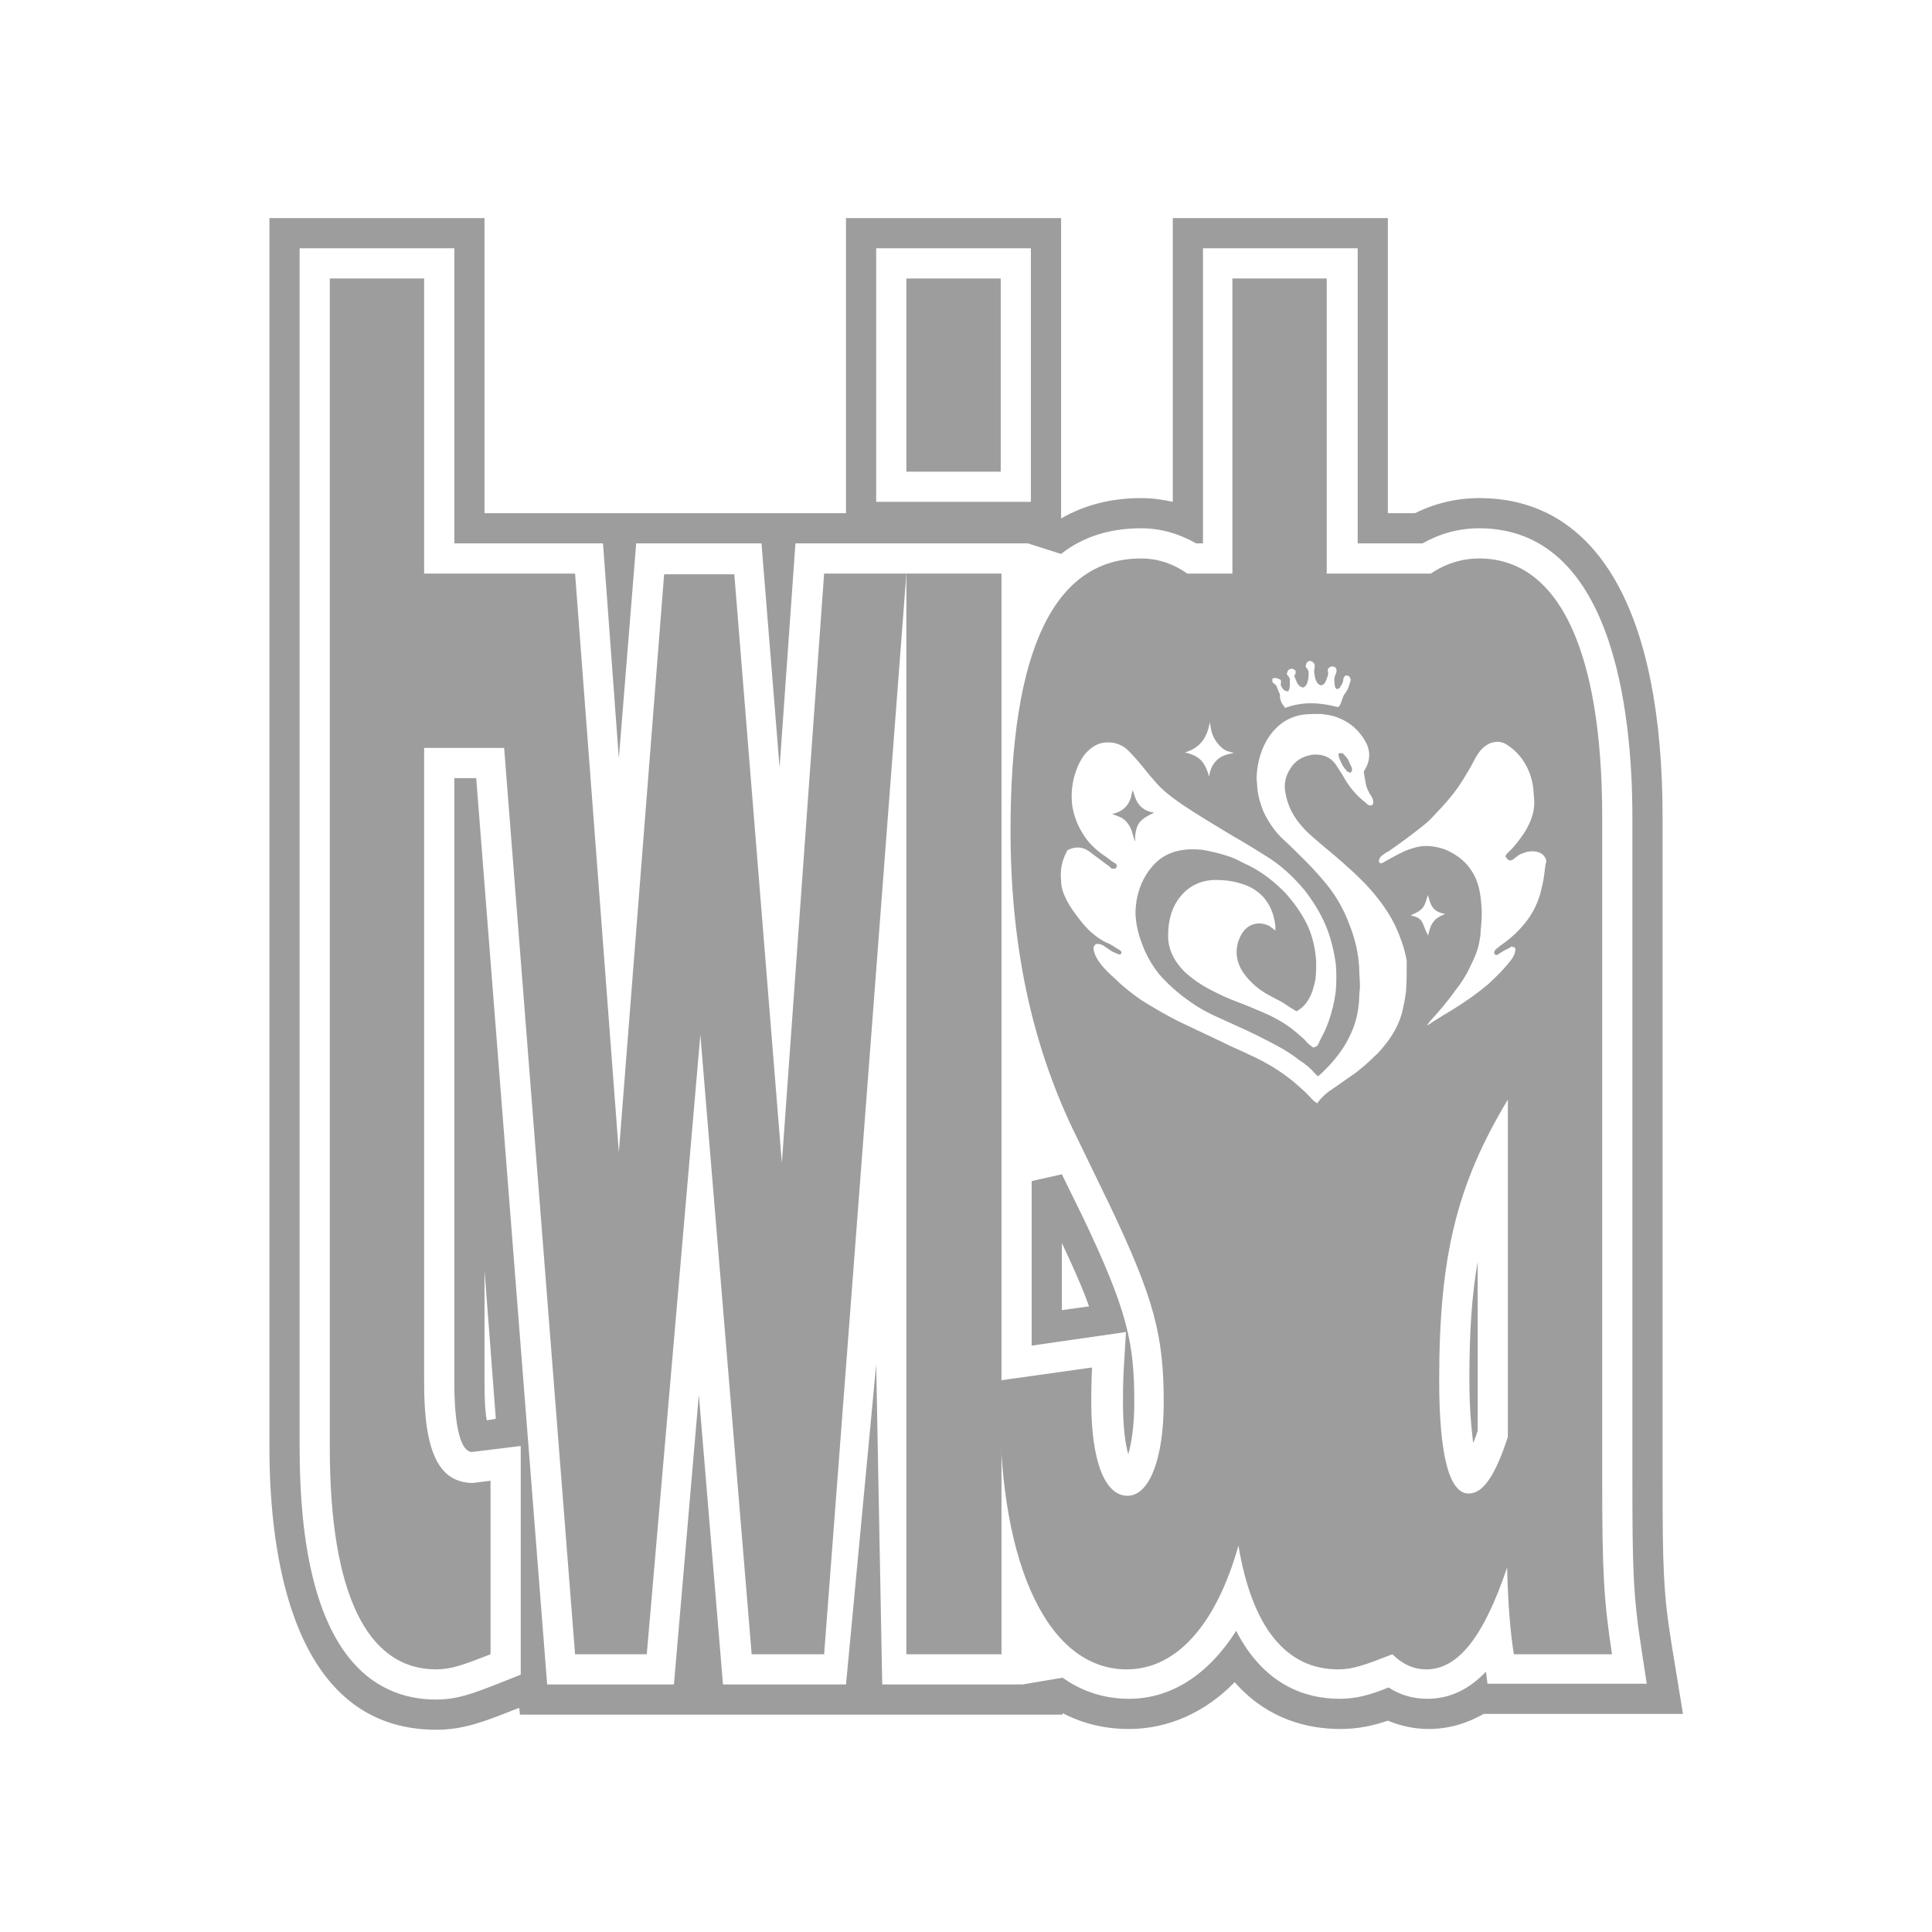 <svg xmlns="http://www.w3.org/2000/svg" xmlns:xlink="http://www.w3.org/1999/xlink" fill="#9D9D9D" viewBox="0 0 256 256"><style>.st8{fill:none}</style><defs><path id="SVGID_1_" d="M195.2 191.2c.2-.4.4-1 .6-1.6v-22.4c-.8 4.5-1.1 9.5-1.1 15.6 0 4 .3 6.7.5 8.4z"/></defs><clipPath id="SVGID_2_"><use overflow="visible" xlink:href="#SVGID_1_"/></clipPath><path d="M0 0h256v256H0z" clip-path="url(#SVGID_2_)"/><defs><path id="SVGID_3_" d="M178.5 102.2c.1.1.2.1.4.2.3-.2.3-.4.2-.7-.1-.3-.3-.6-.4-.9-.2-.4-.5-.7-.8-1h-.5c0 .2-.1.3 0 .4 0 .2.1.4.2.6.2.5.5 1 .9 1.4z"/></defs><clipPath id="SVGID_4_"><use overflow="visible" xlink:href="#SVGID_3_"/></clipPath><path d="M0 0h256v256H0z" clip-path="url(#SVGID_4_)"/><defs><path id="SVGID_5_" d="M150.9 109.1c.5-.7 1.2-1 2-1.4-.2-.1-.3-.1-.4-.1-.8-.2-1.5-.7-1.9-1.5-.2-.4-.3-.8-.4-1.1 0-.1-.1-.1-.1-.3-.1.3-.2.6-.2.8-.3 1.2-1.1 2-2.3 2.3 0 0-.1 0-.2.1.3.1.4.1.6.2.6.2 1.1.5 1.5 1.1.3.4.5.9.6 1.4.1.3.2.5.2.8h.1c0-.9.1-1.6.5-2.3z"/></defs><clipPath id="SVGID_6_"><use overflow="visible" xlink:href="#SVGID_5_"/></clipPath><path d="M0 0h256v256H0z" clip-path="url(#SVGID_6_)"/><defs><path id="SVGID_7_" d="M212.3 196.1v-87.8c0-22.2-5.8-34.3-16.3-34.3-2.3 0-4.5.7-6.4 2h-13.8V36.9h-12.5V76h-6c-1.8-1.3-3.9-2-6.1-2-11.5 0-17.3 12.1-17.3 36 0 15 2.7 27.9 8.2 39.5l4.9 10.1c5.9 12.4 7.2 17.3 7.2 26.2 0 7.5-1.9 12.4-4.8 12.4-3 0-4.8-4.6-4.8-12.4 0-1.4 0-2.3.1-4.6l-12.1 1.7c-.1 1.4-.1 2-.1 3.5 0 21.3 6.5 34.8 16.8 34.8 6.7 0 11.9-6.1 14.8-16.4 1.8 10.8 6.3 16.4 13.2 16.4 2 0 3.6-.6 7.2-2 1.3 1.3 2.8 2 4.5 2 4.2 0 7.6-4.3 10.7-13.5.1 4.3.4 8.6.9 11.5h13c-1.1-7.2-1.3-11-1.3-23.1zm-42.6-106c.1.2 0 .5 0 .7.3.6.5.8 1 .8.3-.5.2-1.1.2-1.7-.1-.2-.3-.4-.4-.6.2-.6.2-.6.7-.7.6.2.6.4.3 1 .3.6.4 1.4 1.2 1.5.4-.2.5-.5.6-.9s.1-.8.1-1.2c-.1-.3-.3-.5-.4-.7 0-.1.1-.3.1-.4.1-.2.4-.4.6-.3.3.1.5.3.5.6v.3c-.1.3-.1.6 0 .9 0 .3.1.6.2.8.1.3.3.5.6.6.3 0 .5-.2.6-.4.2-.4.3-.7.4-1.1 0-.3-.2-.6.1-.8.3-.3.5-.2.8-.1.3.3.2.6.1.9-.3.6-.2 1.1-.1 1.7 0 .1.1.2.2.3.3 0 .4-.1.5-.3.2-.3.4-.6.4-1v-.1c.1-.2.2-.4.4-.4s.4.1.5.3c0 .1 0 .2.1.2-.1.4-.2.7-.3 1s-.3.7-.5.9c-.2.3-.3.6-.4.9-.1.3-.2.7-.5.9-2.3-.6-4.6-.8-7 .1-.4-.5-.7-.9-.7-1.6 0-.1 0-.3-.1-.4-.1-.3-.3-.7-.4-1-.2-.1-.3-.3-.5-.4v-.5c.3-.1.6-.1 1.1.2zm-9.4 5.6c0 .2.1.3.1.5s.1.4.1.6c.2.8.6 1.5 1.2 2.1.3.3.7.6 1.2.7.2.1.4.1.6.2-1.9.2-3 1.2-3.3 3.1-.2-.8-.5-1.5-1-2.1-.6-.6-1.3-.9-2.2-1.1 2.1-.6 3-2.1 3.3-4zm26 35.7c-.1.9-.3 1.8-.5 2.7-.4 1.5-1.1 2.8-2 4-.5.6-1 1.3-1.6 1.8-.8.8-1.6 1.5-2.5 2.2l-3 2.1c-.8.5-1.5 1.1-2.1 1.9l-.1.1c-.1-.1-.2-.2-.4-.3-.5-.5-1-1.1-1.6-1.6-1.4-1.3-2.9-2.4-4.5-3.3-1.9-1.1-4-1.9-6-2.9l-5.7-2.7c-1.8-.9-3.5-1.9-5.1-2.9-1-.7-1.9-1.4-2.8-2.2-.5-.5-1.1-1-1.6-1.5-.7-.7-1.3-1.4-1.7-2.3-.1-.3-.2-.6-.2-.9 0-.2.1-.3.3-.5.5-.1.9.1 1.3.4l.9.6c.2.1.5.2.7.3.2.1.4.1.5-.1 0-.3-.2-.4-.4-.5-.5-.3-1-.7-1.6-.9-1.4-.7-2.5-1.7-3.5-3-.7-.9-1.3-1.7-1.8-2.7-.4-.8-.7-1.6-.7-2.5-.1-1.1 0-2.1.4-3.1.1-.3.3-.6.4-.9 1-.6 2.1-.5 2.9.1l2.4 1.8c.2.1.4.3.6.5h.5c.1-.1.1-.2.2-.3 0-.3-.2-.4-.4-.5-.5-.3-.9-.7-1.4-1-.7-.5-1.4-1.1-2-1.8-1.1-1.4-1.8-2.9-2.1-4.6-.2-1.4-.1-2.8.3-4.2.3-1 .7-1.9 1.3-2.7.6-.7 1.2-1.2 2.1-1.5 1.2-.3 2.3-.1 3.3.6.5.4.9.9 1.3 1.3.9 1 1.7 2.1 2.6 3.1 1 1.2 2.2 2.1 3.5 3 2.2 1.5 4.6 2.9 6.9 4.3 1.4.8 2.9 1.7 4.3 2.6 2 1.2 3.7 2.8 5.2 4.6 1.3 1.7 2.4 3.5 3.1 5.5.5 1.4.8 2.8 1 4.2.1 1.2.1 2.4 0 3.6-.2 1.6-.6 3.2-1.2 4.7-.3.8-.8 1.6-1.1 2.3-.1.3-.3.4-.7.5-.1-.1-.3-.2-.4-.3-.3-.2-.5-.5-.8-.8-1.1-1-2.2-1.9-3.5-2.6-1.4-.8-2.8-1.3-4.2-1.9-1.3-.5-2.7-1-4-1.7-1.5-.7-2.9-1.6-4.1-2.7-1.2-1.2-2-2.5-2.2-4.2-.1-1.9.2-3.8 1.3-5.4 1.2-1.7 2.9-2.6 5-2.6 1.4 0 2.7.2 4 .7 2 .8 3.2 2.3 3.7 4.3.1.4.2.9.2 1.4v.3c-.3-.2-.5-.4-.8-.6-1.4-.7-2.9-.3-3.7 1.1-1 1.8-.8 3.7.4 5.3.9 1.2 2 2.1 3.3 2.8.6.3 1.1.6 1.7.9.6.4 1.2.8 1.9 1.2.7-.4 1.2-.9 1.6-1.6.5-.8.7-1.7.9-2.6.1-.8.1-1.6.1-2.4-.1-1.7-.5-3.4-1.2-4.9-.8-1.6-1.8-3-3-4.3-1.4-1.4-2.9-2.6-4.7-3.5-.9-.4-1.7-.9-2.6-1.2-1.2-.4-2.4-.7-3.6-.9-1-.1-2-.1-3 .1-1.5.3-2.7 1-3.7 2.2-1.1 1.3-1.7 2.8-2 4.4-.1.8-.2 1.5-.1 2.3.1 1.5.6 3 1.2 4.4.5 1.1 1.1 2.1 1.9 3.1 1.5 1.7 3.2 3.1 5.1 4.3 1.6 1 3.4 1.7 5.1 2.5 1.8.8 3.6 1.7 5.3 2.6 1.1.6 2.1 1.2 3.1 2 .8.5 1.5 1.1 2.1 1.8l.3.3c.1 0 .1-.1.2-.1 1.2-1.1 2.3-2.3 3.2-3.7s1.6-3 1.9-4.7c.1-.6.2-1.3.2-2 0-.5.1-1 .1-1.4 0-.8-.1-1.6-.1-2.5 0-.4-.1-.7-.1-1.1-.2-1.6-.6-3.1-1.2-4.6-.7-1.9-1.7-3.7-3-5.3-.9-1.1-1.9-2.2-2.9-3.2s-2-2-3.1-3c-1-1-1.8-2.2-2.4-3.5-.4-1-.7-2-.8-3.1 0-.5-.1-1-.1-1.4.1-2 .6-3.9 1.8-5.6 1.1-1.5 2.5-2.4 4.3-2.7.8-.1 1.6-.1 2.4-.1.8.1 1.6.2 2.3.5 1.6.6 2.8 1.7 3.6 3.1.7 1.2.7 2.5 0 3.7-.1.1-.1.2-.2.4.1.5.2 1.1.3 1.7.1.4.3.8.5 1.2.2.2.3.5.4.7.1.3.1.6-.1.8-.4.1-.6-.1-.8-.3-1.3-1-2.3-2.2-3.1-3.7-.3-.5-.6-.9-.9-1.4-.8-1.1-1.9-1.4-3.1-1.3-1.2.2-2.2.7-2.9 1.8-.6.9-.9 2-.7 3.1.3 1.9 1.1 3.4 2.4 4.8.7.8 1.6 1.5 2.4 2.2 1.2 1 2.4 2 3.6 3.1.8.7 1.5 1.4 2.2 2.1 1.5 1.6 2.9 3.4 3.9 5.4.7 1.5 1.3 3.1 1.6 4.8 0 1.4 0 2.8-.1 4.1zm1-10c-.1 0-.2-.1-.4-.1.6-.3 1.2-.5 1.6-1 .4-.5.5-1.1.7-1.7.2.6.3 1.2.7 1.7s1 .7 1.6.8c-.7.3-1.3.6-1.6 1.1-.4.5-.5 1.2-.7 1.8 0-.2-.1-.3-.2-.5-.2-.4-.3-.8-.5-1.2-.2-.5-.7-.8-1.2-.9zm12.5 69c-1.7 5.2-3.3 7.5-5.2 7.5-2.6 0-3.9-5.2-3.9-15 0-16.4 2.3-25.9 9.1-37.2v44.7zm4.8-74.4c-.1.8-.3 1.6-.5 2.4-.4 1.4-1.1 2.8-2.1 4-.9 1.1-2 2.1-3.2 2.9-.2.2-.4.3-.6.5-.2.2-.3.4-.1.7.2.1.4 0 .5-.1.3-.2.6-.4 1-.6.2-.1.5-.2.7-.4.1.1.2.1.3.1s.1.1.2.2c0 .5-.2 1-.5 1.4-.9 1.2-2 2.3-3.1 3.3-2 1.7-4.2 3.1-6.4 4.4-.5.3-1.1.7-1.7 1.1.1-.3.3-.4.4-.6 1.2-1.3 2.3-2.6 3.3-4 .8-1 1.5-2.1 2-3.2.5-1 1-2.1 1.2-3.2.1-.5.2-1.1.2-1.6.1-1.1.2-2.2.1-3.2-.1-1.5-.3-2.9-1-4.2-.8-1.5-2-2.5-3.5-3.2-.9-.4-1.9-.6-2.9-.6-.9 0-1.8.3-2.6.6-.9.4-1.8.9-2.7 1.4-.2.1-.4.3-.7.3-.1-.1-.2-.2-.2-.3.1-.4.2-.6.5-.8.3-.2.5-.4.8-.5 1.6-1.1 3.2-2.3 4.7-3.5.9-.7 1.6-1.6 2.4-2.4 1-1.1 1.9-2.2 2.7-3.5.5-.8 1-1.6 1.4-2.4.3-.6.7-1.3 1.2-1.8.3-.3.6-.5 1-.7.8-.3 1.6-.3 2.3.2 1.1.7 1.9 1.6 2.5 2.7s.9 2.2 1 3.4c0 .5.1 1 .1 1.5 0 1.3-.4 2.4-1 3.5-.5.9-1.2 1.8-1.9 2.6l-.7.7c-.1.1-.2.2-.2.4.3.5.6.7 1.1.3.4-.3.7-.6 1.1-.7.7-.3 1.4-.4 2.1-.2.6.2 1 .6 1.1 1.2-.2.7-.2 1.3-.3 1.9z"/></defs><clipPath id="SVGID_8_"><use overflow="visible" xlink:href="#SVGID_7_"/></clipPath><path d="M0 0h256v256H0z" clip-path="url(#SVGID_8_)"/><defs><path id="SVGID_9_" d="M120.1 219.2h12.6V76h-12.6z"/></defs><clipPath id="SVGID_10_"><use overflow="visible" xlink:href="#SVGID_9_"/></clipPath><path d="M0 0h256v256H0z" clip-path="url(#SVGID_10_)"/><defs><path id="SVGID_11_" d="M120.1 36.9h12.5v25.6h-12.5z"/></defs><clipPath id="SVGID_12_"><use overflow="visible" xlink:href="#SVGID_11_"/></clipPath><path d="M0 0h256v256H0z" clip-path="url(#SVGID_12_)"/><defs><path id="SVGID_13_" d="M103.6 154.1l-6.3-78H88l-6 76.6L76.2 76h-20V36.9H43.7v154.9c0 19.3 4.9 29.4 14.1 29.4 2 0 3.6-.6 7.2-2v-23l-2.3.3c-4.5 0-6.5-4-6.5-13.2V99.1h10.6l9.4 120.1h9.5l7.1-82.1 6.8 82.1h9.6L120.1 76h-10.9l-5.6 78.1z"/></defs><clipPath id="SVGID_14_"><use overflow="visible" xlink:href="#SVGID_13_"/></clipPath><path d="M0 0h256v256H0z" clip-path="url(#SVGID_14_)"/><g><defs><path id="SVGID_15_" d="M221.5 217.9c-1.1-6.7-1.2-10.4-1.2-21.8v-87.8C220.3 81 211.7 66 196 66c-3 0-5.9.7-8.5 2h-3.6V28.9h-28.5v37.6c-1.3-.3-2.7-.5-4.2-.5-3.9 0-7.5.9-10.6 2.7V28.9h-28.5V68H64.2V28.9H35.7v162.9c0 14 2.9 37.4 22.1 37.4 3.5 0 6.2-1 10.2-2.6l.8-.3.1.9h71.9v-.2c2.7 1.4 5.6 2.1 8.8 2.1 5.2 0 10.1-2.2 14-6.2 4.4 5 9.8 6.2 14 6.2 2.3 0 4.2-.4 6.3-1.1 1.7.7 3.5 1.1 5.4 1.1 2.6 0 5-.7 7.3-2H223l-1.5-9.2zm-80.8-53.2c1.6 3.4 2.8 6.1 3.6 8.4l-3.6.5v-8.9zM116.1 32.9h20.5v33.6h-20.5V32.9zm19.4 190.3h-18.6l-.8-42.4-4 42.4H95.8l-3.2-38.4-3.3 38.4H72.5l-9.4-120.1h-2.9v80.1c0 3.4.3 9 2.3 9.2l6.5-.8v30.3l-2.5 1c-3.8 1.5-5.9 2.3-8.7 2.3-8.3 0-18.1-5.8-18.1-33.4V32.9h20.5V72h19.7l2.1 28.5L84.3 72h16.6l2.4 29.7 2.1-29.7h30.8l4.4 1.4c2.9-2.3 6.5-3.4 10.6-3.4 2.6 0 5 .7 7.3 2h.9V32.9h20.5V72h8.6c2.3-1.3 4.8-2 7.5-2 17.6 0 20.3 24 20.3 38.3v87.8c0 11.7.1 15.4 1.2 22.4l.7 4.6h-21.1l-.2-1.6c-2.1 2.2-4.6 3.6-7.8 3.6-1.8 0-3.6-.5-5.1-1.5-2.5 1-4.3 1.5-6.5 1.5-4.5 0-10-1.8-13.7-9-3.7 5.8-8.6 9-14.2 9-3.3 0-6.3-1-8.8-2.8l-5.3.9zm1.2-44.9l12.5-1.8-.3 4.9c-.1 2.2-.1 3-.1 4.4 0 3.3.3 5.5.7 6.9.4-1.4.8-3.6.8-6.9 0-7.9-.9-12.1-6.8-24.5l-2.8-5.7-4 .9m-71 31.5l-1.2.2c-.2-1-.3-2.6-.3-5v-14.9l1.5 19.7z"/></defs><clipPath id="SVGID_16_"><use overflow="visible" xlink:href="#SVGID_15_"/></clipPath><path d="M0 0h256v256H0z" clip-path="url(#SVGID_16_)"/></g><path d="M160.3 102.9c.3-1.9 1.4-2.9 3.3-3.1-.2-.1-.4-.2-.6-.2-.5-.2-.8-.4-1.2-.7-.6-.6-1-1.3-1.2-2.1-.1-.2-.1-.4-.1-.6s-.1-.3-.1-.5c-.3 1.9-1.2 3.4-3.3 4.1.9.2 1.6.5 2.2 1.1.5.5.8 1.2 1 2zm8.8-11.7c.1.3.3.6.4 1 .1.1.1.3.1.4 0 .6.3 1.1.7 1.6 2.3-.9 4.6-.7 7-.1.3-.3.4-.6.5-.9s.2-.6.4-.9.3-.6.5-.9c.1-.3.2-.6.3-1 0 0 0-.1-.1-.2-.1-.2-.3-.3-.5-.3s-.4.2-.4.4v.1c0 .4-.2.7-.4 1-.1.1-.2.3-.5.3-.1-.1-.2-.2-.2-.3 0-.6-.1-1.1.1-1.7.1-.3.2-.6-.1-.9-.3-.2-.6-.2-.8.1-.2.2-.1.5-.1.8-.1.3-.3.7-.4 1.1-.1.2-.3.4-.6.4-.3-.1-.5-.3-.6-.6-.1-.3-.1-.6-.2-.8 0-.3-.1-.6 0-.9v-.3c0-.3-.2-.5-.5-.6-.2 0-.5.1-.6.3-.1.1-.1.2-.1.4.1.2.2.4.4.7 0 .4 0 .8-.1 1.2-.1.4-.2.7-.6.9-.9-.2-.9-.9-1.2-1.5.3-.6.2-.9-.3-1-.5.2-.5.2-.7.7.1.2.2.3.4.6 0 .5.1 1.1-.2 1.7-.5 0-.8-.2-1-.8.1-.2.2-.5 0-.7-.5-.3-.7-.3-1.1.2v.5c.1-.3.3-.2.5 0zm20.1 32.8c.2-.6.3-1.3.7-1.8.4-.6 1-.8 1.6-1.1-.7-.2-1.2-.4-1.6-.8-.4-.5-.5-1-.7-1.7-.2.7-.3 1.2-.7 1.7s-.9.7-1.6 1c.2.1.3.1.4.1.5.2 1 .5 1.3 1 .2.4.3.8.5 1.2 0 .1.1.3.1.4z" class="st8"/><path d="M184.5 122.5c-1-2-2.3-3.8-3.9-5.4-.7-.7-1.4-1.4-2.2-2.1-1.2-1-2.4-2.1-3.6-3.1-.8-.7-1.7-1.4-2.4-2.2-1.3-1.3-2.1-2.9-2.4-4.8-.2-1.1.1-2.1.7-3.1.7-1.1 1.7-1.6 2.9-1.8 1.3-.2 2.4.2 3.1 1.3.3.4.6.9.9 1.4.8 1.5 1.8 2.7 3.1 3.7.2.2.5.4.8.3.2-.3.2-.5.1-.8-.1-.3-.3-.5-.4-.7-.3-.4-.5-.7-.5-1.2-.1-.6-.2-1.2-.3-1.7.1-.2.2-.3.2-.4.7-1.2.7-2.5 0-3.7-.8-1.5-2-2.5-3.6-3.1-.7-.3-1.5-.4-2.3-.5s-1.6-.1-2.4.1c-1.8.3-3.2 1.2-4.3 2.7-1.2 1.7-1.7 3.6-1.8 5.6 0 .5 0 1 .1 1.4.1 1.1.4 2.1.8 3.1.6 1.3 1.4 2.5 2.4 3.5s2 2 3.1 3c1 1 2 2 2.9 3.2 1.3 1.6 2.3 3.4 3 5.3.6 1.5 1 3 1.2 4.6 0 .4.1.7.1 1.1.1.8.1 1.6.1 2.5 0 .5 0 1-.1 1.4-.1.7-.1 1.3-.2 2-.3 1.7-1 3.3-1.9 4.7s-2 2.6-3.2 3.7c0 0-.1.1-.2.1l-.3-.3c-.6-.7-1.4-1.3-2.1-1.8-1-.7-2-1.4-3.1-2-1.7-1-3.5-1.8-5.3-2.6-1.7-.8-3.5-1.5-5.1-2.5-1.9-1.2-3.7-2.5-5.1-4.3-.8-.9-1.4-2-1.9-3.1-.7-1.4-1.1-2.8-1.2-4.4-.1-.8-.1-1.5.1-2.3.3-1.6 1-3.1 2-4.4 1-1.2 2.2-1.9 3.7-2.2 1-.2 2-.2 3-.1 1.3.2 2.5.5 3.6.9.9.3 1.8.8 2.6 1.2 1.8.9 3.3 2.1 4.7 3.5 1.2 1.3 2.2 2.7 3 4.3.8 1.6 1.1 3.2 1.2 4.9.1.8.1 1.6-.1 2.4-.1.9-.4 1.8-.9 2.6-.4.7-1 1.2-1.6 1.6-.7-.4-1.3-.8-1.9-1.2-.6-.3-1.1-.6-1.7-.9-1.3-.7-2.4-1.6-3.3-2.8-1.2-1.6-1.4-3.5-.4-5.3.8-1.4 2.3-1.8 3.7-1.1.3.2.5.4.8.6v-.3c-.1-.5-.1-.9-.2-1.4-.5-2.1-1.7-3.5-3.7-4.3-1.3-.5-2.6-.7-4-.7-2.1 0-3.8.9-5 2.6-1.1 1.6-1.5 3.4-1.3 5.4.1 1.7 1 3.1 2.2 4.2 1.2 1.2 2.6 2 4.1 2.7 1.3.6 2.6 1.2 4 1.7 1.5.5 2.9 1.1 4.2 1.9 1.3.7 2.5 1.6 3.5 2.6l.8.8c.1.1.3.2.4.3.3-.1.6-.3.7-.5.4-.8.8-1.5 1.1-2.3.6-1.5 1-3.1 1.2-4.7.1-1.2.2-2.4 0-3.6-.1-1.4-.5-2.9-1-4.2-.8-2-1.8-3.8-3.1-5.5-1.5-1.8-3.2-3.4-5.2-4.6-1.4-.9-2.8-1.7-4.3-2.6-2.3-1.4-4.6-2.8-6.9-4.3-1.3-.9-2.4-1.8-3.5-3-.9-1-1.7-2.1-2.6-3.1-.4-.5-.8-1-1.3-1.3-1-.8-2.1-1-3.3-.6-.9.2-1.5.8-2.1 1.5-.6.8-1 1.7-1.3 2.7-.4 1.4-.6 2.7-.3 4.2.3 1.7 1 3.2 2.1 4.6.6.7 1.3 1.3 2 1.8.5.3.9.7 1.4 1 .2.1.3.3.4.5-.1.1-.1.2-.2.3h-.5c-.2-.2-.4-.3-.6-.5l-2.4-1.8c-.8-.6-1.9-.8-2.9-.1-.1.2-.3.5-.4.9-.4 1-.5 2-.4 3.1.1.9.3 1.7.7 2.5.5.9 1.1 1.8 1.8 2.7.9 1.2 2 2.3 3.5 3 .5.3 1.1.6 1.6.9.2.1.4.2.4.5-.1.2-.3.2-.5.1s-.5-.2-.7-.3l-.9-.6c-.4-.2-.8-.5-1.3-.4-.2.1-.3.3-.3.5 0 .3.1.6.2.9.4.9 1.1 1.6 1.7 2.3.5.5 1 1 1.6 1.5.9.8 1.8 1.5 2.8 2.2 1.6 1.1 3.3 2.1 5.1 2.9l5.7 2.7c2 .9 4 1.8 6 2.9 1.7.9 3.1 2 4.5 3.3.5.5 1.1 1 1.6 1.6.1.1.2.2.4.3l.1-.1c.6-.7 1.3-1.3 2.1-1.9l3-2.1c.9-.6 1.7-1.4 2.5-2.2.6-.6 1.1-1.2 1.6-1.8.9-1.2 1.6-2.6 2-4 .2-.9.4-1.7.5-2.7.1-1.4.1-2.8-.2-4.1 0-1.6-.6-3.2-1.3-4.8zm-7.2-22.6h.5c.4.3.7.6.8 1 .2.3.3.6.4.9.1.2.1.4-.2.7-.1-.1-.3-.1-.4-.2-.4-.4-.7-.9-1-1.3-.1-.2-.2-.4-.2-.6 0-.2.1-.3.1-.5zm-27.4 10.6c-.1-.5-.3-.9-.6-1.4-.4-.5-.8-.9-1.5-1.1-.2 0-.3-.1-.6-.2.1 0 .2-.1.2-.1 1.2-.3 2-1.1 2.3-2.3.1-.2.1-.5.2-.8.1.1.1.2.1.3.1.4.2.8.4 1.1.4.8 1.1 1.2 1.9 1.5.1 0 .2.1.4.1-.8.3-1.5.7-2 1.4-.4.7-.6 1.4-.7 2.2h-.1c.1-.2.1-.4 0-.7z" class="st8"/><path d="M203.4 113c-.7-.2-1.4-.1-2.1.2-.4.2-.8.5-1.1.7-.4.3-.8.2-1.1-.3.1-.1.1-.3.2-.4.2-.3.5-.5.7-.7.7-.8 1.4-1.6 1.9-2.6.6-1.1 1-2.3 1-3.5 0-.5 0-1-.1-1.5-.1-1.2-.4-2.3-1-3.4s-1.4-2-2.5-2.7c-.7-.5-1.5-.5-2.3-.2-.4.2-.7.4-1 .7-.5.5-.9 1.1-1.2 1.8-.4.8-.9 1.7-1.4 2.4-.8 1.2-1.7 2.4-2.7 3.5-.8.8-1.5 1.6-2.4 2.4-1.5 1.3-3.1 2.5-4.7 3.5-.3.2-.5.4-.8.5-.3.2-.4.4-.5.8.1.1.2.2.2.3.3 0 .5-.2.7-.3.8-.6 1.7-1.1 2.7-1.4.8-.3 1.7-.6 2.6-.6 1-.1 2 .2 2.9.6 1.5.7 2.7 1.7 3.5 3.2.7 1.3 1 2.7 1 4.2 0 1.1 0 2.2-.1 3.2-.1.5-.1 1.1-.2 1.6-.2 1.1-.7 2.2-1.2 3.2-.6 1.1-1.3 2.2-2 3.2-1 1.4-2.1 2.7-3.3 4-.1.2-.3.3-.4.6.6-.4 1.2-.7 1.7-1.1 2.2-1.4 4.4-2.7 6.4-4.4 1.2-1 2.2-2.1 3.1-3.3.3-.4.5-.9.5-1.4l-.2-.2c-.1 0-.1-.1-.3-.1-.2.1-.5.2-.7.4-.3.2-.6.4-1 .6-.1.1-.3.2-.5.1-.2-.3-.1-.5.1-.7.2-.2.4-.4.6-.5 1.2-.8 2.3-1.8 3.2-2.9.9-1.2 1.6-2.5 2.1-4 .2-.8.4-1.6.5-2.4.1-.6.1-1.2 0-1.8.2-.7-.2-1.1-.8-1.3zm-8.8 84.8c1.9 0 3.5-2.3 5.2-7.5v-44.6c-6.8 11.2-9.1 20.7-9.1 37.2 0 9.8 1.3 14.9 3.9 14.9z" class="st8"/></svg>
